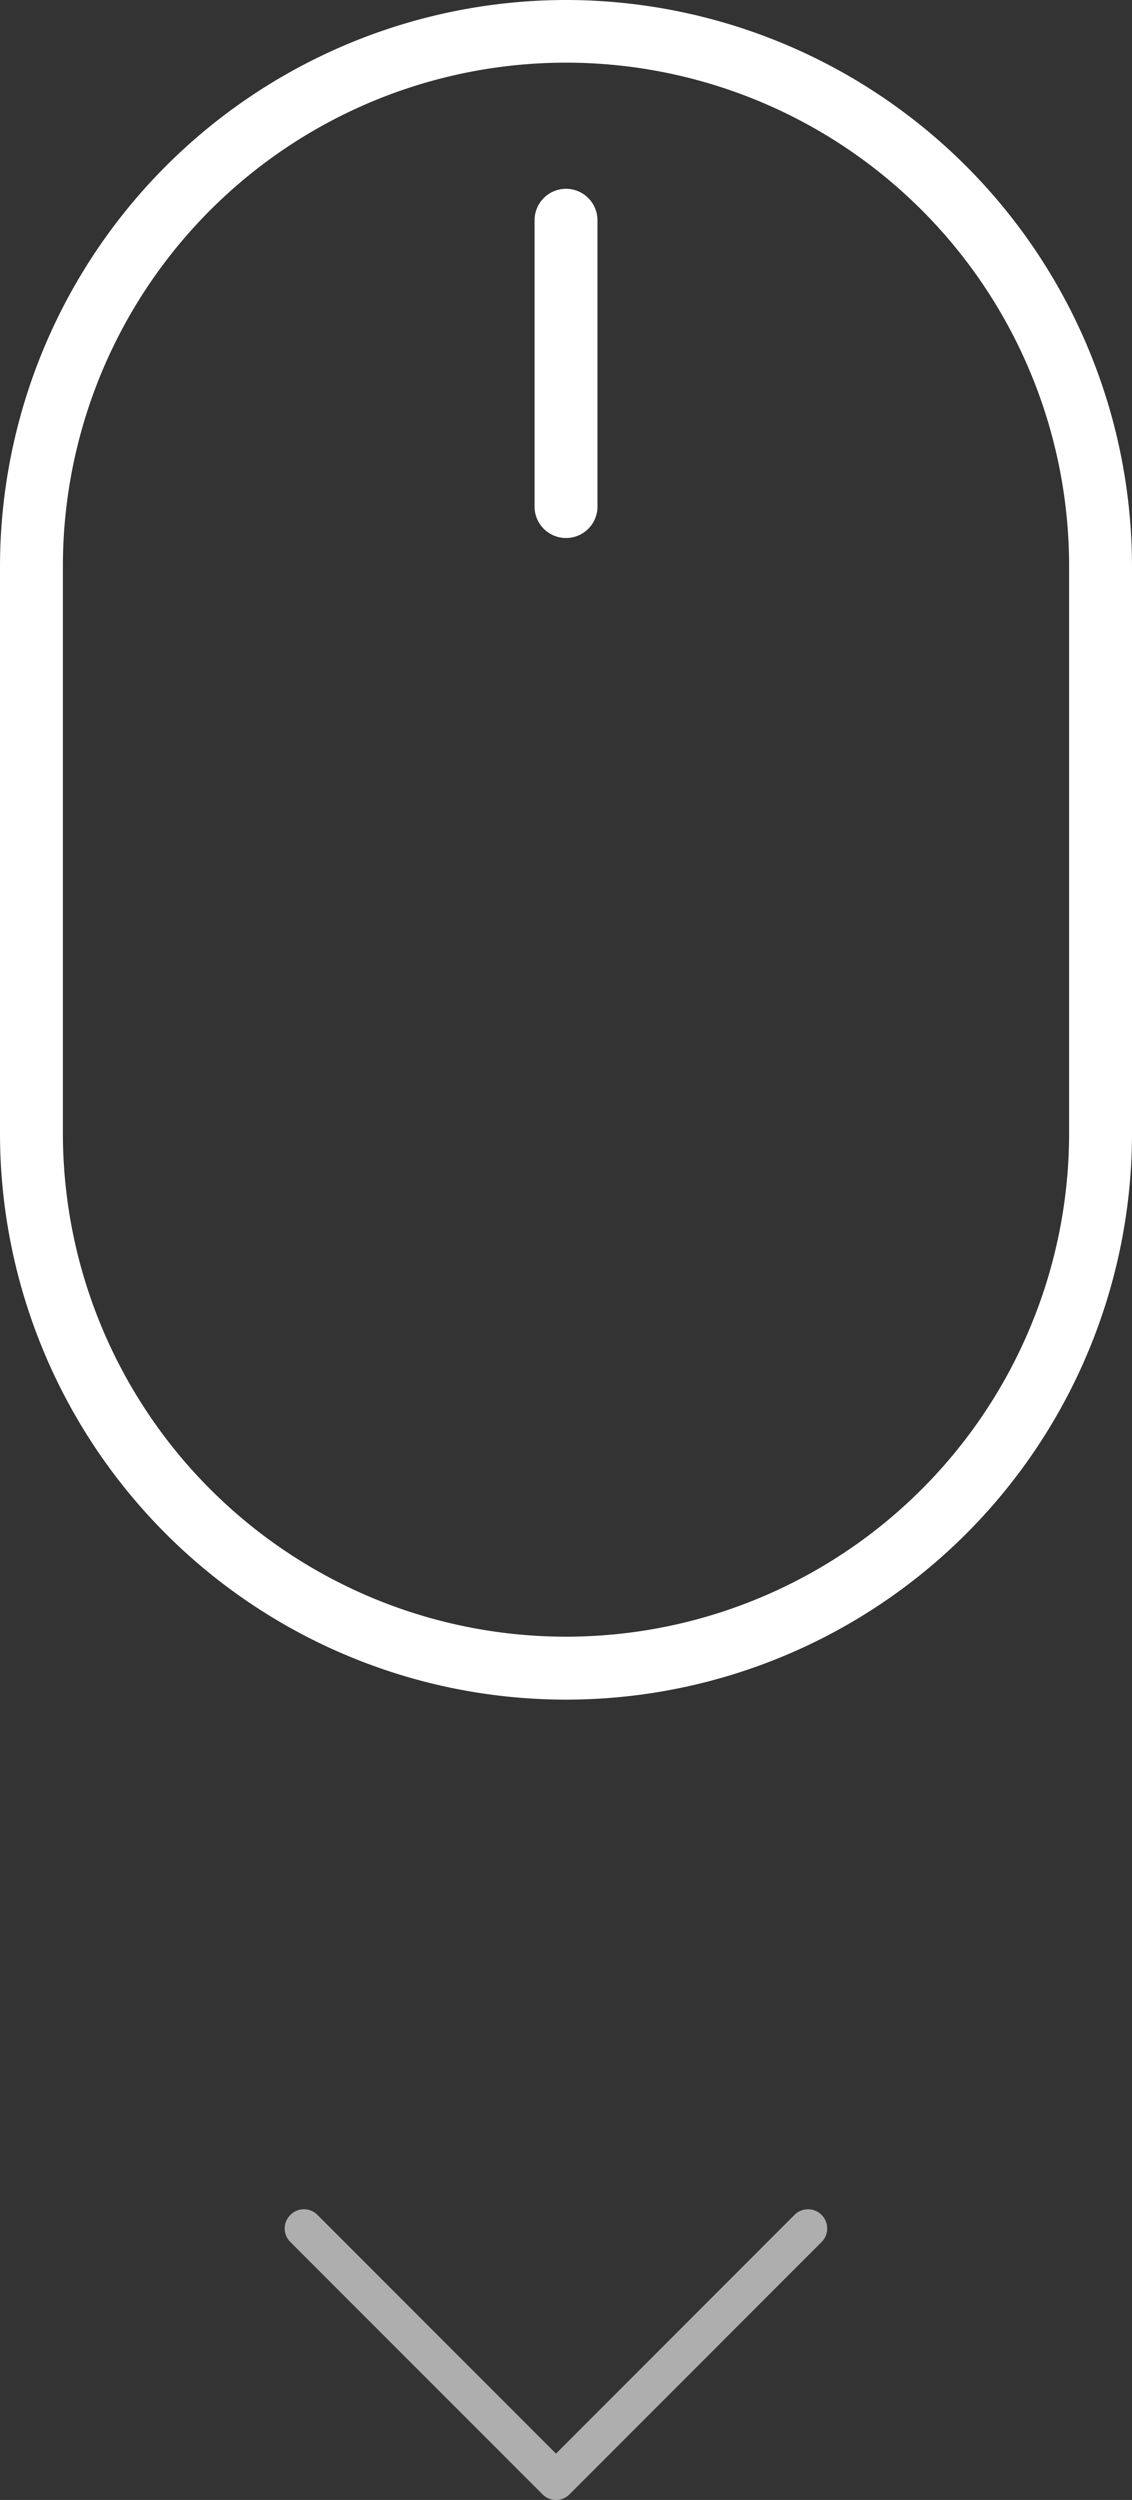 <svg xmlns="http://www.w3.org/2000/svg" width="23.85" height="52.631" viewBox="0 0 23.85 52.631">
  <rect x="0" y="0" width="23.85" height="52.631" fill="#333333" stroke="none"/>
  <g id="Group_4338" data-name="Group 4338" transform="translate(-949.001 -865.612)">
    <g id="mouse" transform="translate(913.932 865.612)">
      <g id="Group_71" data-name="Group 71" transform="translate(35.069)">
        <g id="Group_70" data-name="Group 70">
          <path id="Path_118" data-name="Path 118" d="M46.994,0A11.936,11.936,0,0,0,35.069,11.919V23.857a11.925,11.925,0,0,0,23.85,0V11.919A11.936,11.936,0,0,0,46.994,0Zm10.6,23.857a10.6,10.6,0,0,1-21.2,0V11.919a10.6,10.6,0,0,1,21.2,0Z" transform="translate(-35.069)" fill="#fff"/>
          <path id="Path_119" data-name="Path 119" d="M101.973,23.379a.662.662,0,0,0-.663.663v6a.663.663,0,1,0,1.325,0v-6A.663.663,0,0,0,101.973,23.379Z" transform="translate(-90.047 -19.404)" fill="#fff"/>
        </g>
      </g>
    </g>
    <g id="right-arrow" transform="translate(972.93 878.724) rotate(90)" opacity="0.605">
      <path id="Path_38" data-name="Path 38" d="M34.09,17.811a.4.4,0,0,1-.571,0,.4.4,0,0,1,0-.571l5.025-5.025L33.518,7.19a.4.4,0,0,1,.571-.571L39.4,11.929a.4.4,0,0,1,0,.571Z" transform="translate(0 0)" fill="#fff"/>
    </g>
  </g>
</svg>
